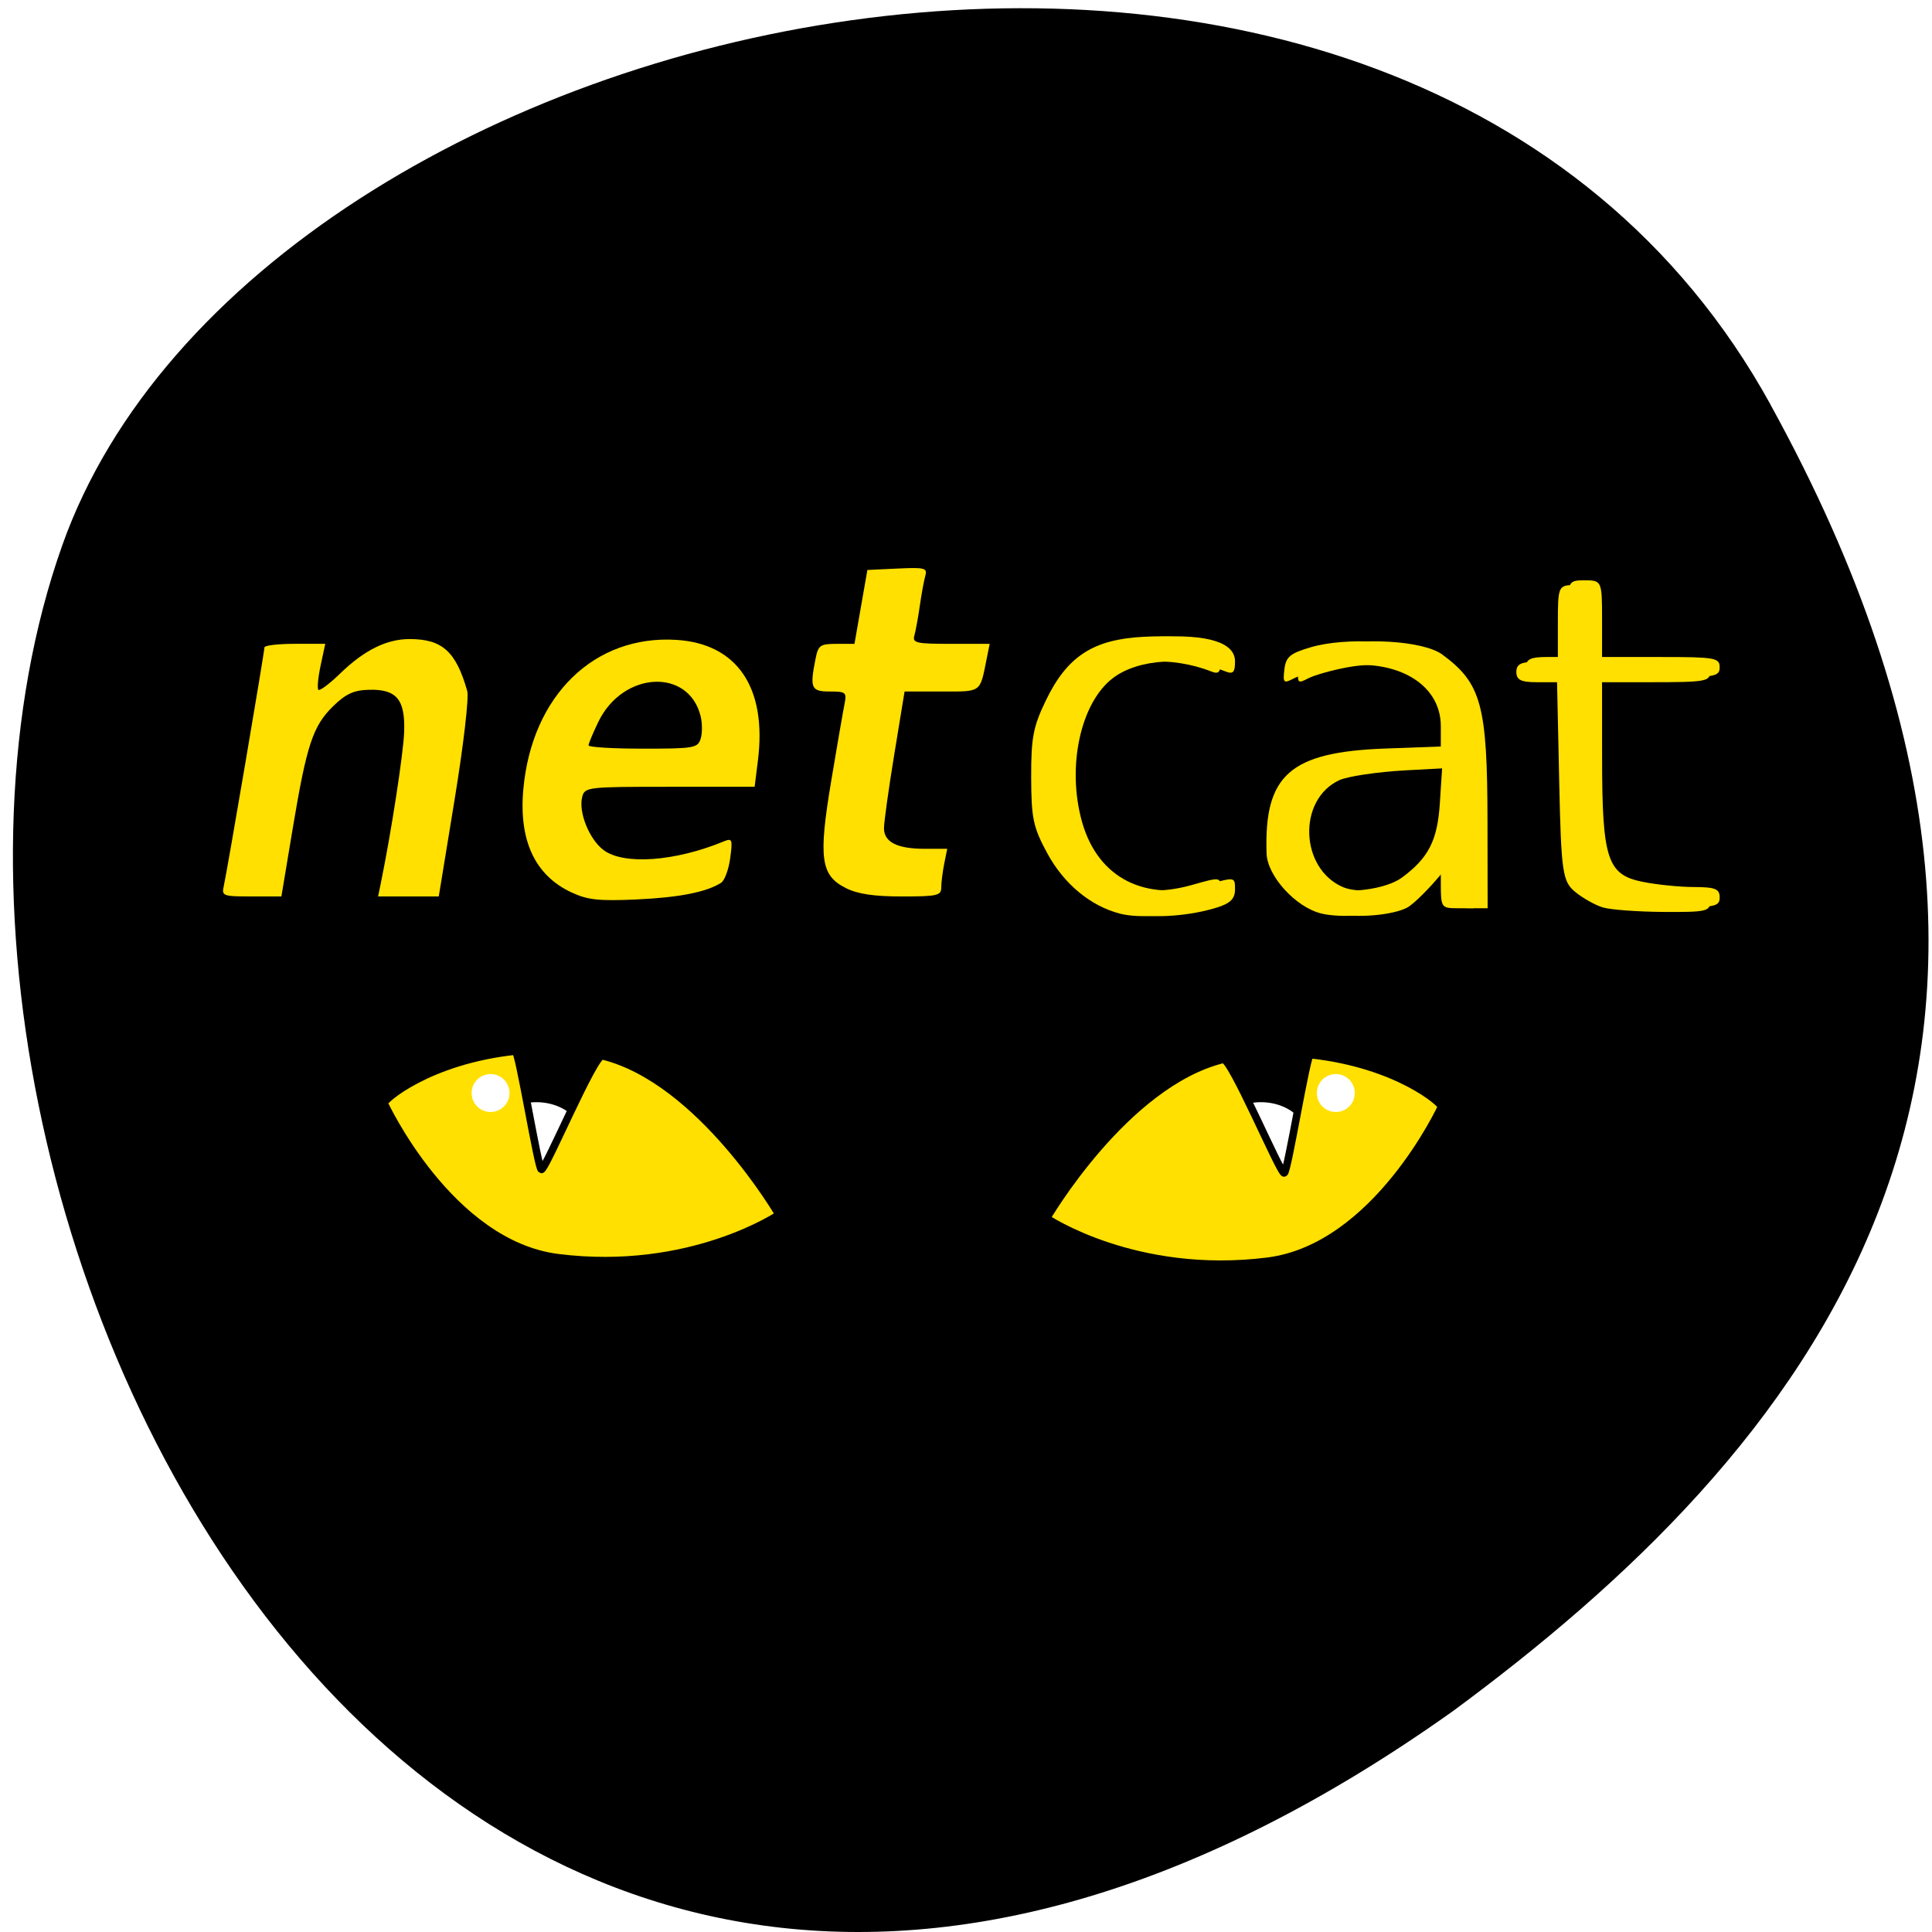 <svg xmlns="http://www.w3.org/2000/svg" xmlns:xlink="http://www.w3.org/1999/xlink" viewBox="0 0 256 256"><defs><filter height="2.949" y="-0.974" width="2.949" x="-0.974" id="0" color-interpolation-filters="sRGB"><feGaussianBlur stdDeviation="8.72"/></filter><filter height="1.6" y="-0.3" width="1.6" x="-0.3" id="1" color-interpolation-filters="sRGB"><feGaussianBlur stdDeviation="1.492"/></filter></defs><path d="m 234.61 53.62 c -48.541 -88.14 -200.63 -53.931 -226.36 18.64 -30.66 86.45 49.14 250.63 184.3 154.45 c 45.527 -33.585 90.6 -84.949 42.05 -173.09 z" color="#000"/><g transform="translate(24.336 21.8)"><path id="2" transform="matrix(0.587 0 0 0.454 88.62 94.52)" d="m -60.6 75.842 a 10.738 10.738 0 1 1 -21.477 0 10.738 10.738 0 1 1 21.477 0 z" fill="#fff" filter="url(#0)" stroke="#000" stroke-width="0.75"/><path d="m 78.89 139.15 c 0 0 -11.681 7.911 -29.28 5.706 c -14.415 -1.807 -23.05 -20.471 -23.05 -20.471 c -0.138 -0.376 5.788 -5.65 17.39 -6.912 0.482 -0.052 2.992 15.572 3.45 15.684 0.536 0.132 7 -15.321 8.08 -15.06 13.02 3.206 23.401 21.05 23.401 21.05 z" fill="#ffe000" stroke="#000"/><use xlink:href="#2" transform="translate(96)" width="1" height="1"/><path d="m 114.34 139.62 c 0 0 11.681 7.911 29.28 5.706 14.415 -1.807 23.05 -20.471 23.05 -20.471 0.138 -0.376 -5.788 -5.65 -17.39 -6.912 -0.482 -0.052 -2.992 15.572 -3.45 15.684 -0.536 0.132 -7 -15.321 -8.08 -15.06 -13.02 3.206 -23.401 21.05 -23.401 21.05 z" fill="#ffe000" stroke="#000"/><path id="3" transform="matrix(0.421 0 0 0.421 57.45 110.93)" d="m -33.898 28.746 a 5.966 5.966 0 1 1 -11.932 0 5.966 5.966 0 1 1 11.932 0 z" fill="#fff" filter="url(#1)"/><use xlink:href="#3" transform="translate(112)" width="1" height="1"/><g fill="#ffe000" fill-rule="evenodd"><g transform="translate(-28.756 -23.06)"><path d="m 34.08 118.62 c 0.412 -1.782 5.378 -30.933 5.378 -31.577 0 -0.261 1.813 -0.474 4.03 -0.474 h 4.03 l -0.616 2.887 c -0.339 1.588 -0.47 3.03 -0.293 3.209 0.177 0.177 1.485 -0.806 2.907 -2.185 3.165 -3.071 6.136 -4.542 9.176 -4.542 4.324 0 6.152 1.647 7.64 6.885 0.241 0.848 -0.495 7.178 -1.671 14.368 l -2.102 12.851 h -4.02 h -4.02 l 0.357 -1.737 c 1.373 -6.683 2.997 -17.201 3.097 -20.06 0.151 -4.307 -0.999 -5.683 -4.674 -5.586 -1.986 0.052 -3.04 0.532 -4.699 2.141 -2.712 2.629 -3.538 5.115 -5.393 16.243 l -1.5 9 h -3.976 c -3.8 0 -3.962 -0.063 -3.647 -1.421 z"/><path d="m 80.14 119.51 c -4.853 -2.273 -7 -6.898 -6.372 -13.722 1.141 -12.385 9.416 -20.432 20.298 -19.739 8.05 0.512 11.987 6.344 10.785 15.963 l -0.437 3.501 h -11.249 c -10.922 0 -11.259 0.039 -11.598 1.336 -0.527 2.01 0.936 5.648 2.842 7.06 2.689 1.995 9.483 1.499 15.93 -1.164 1.102 -0.455 1.172 -0.269 0.837 2.226 -0.201 1.497 -0.742 2.964 -1.202 3.26 -1.923 1.236 -5.612 1.962 -11.258 2.214 -4.969 0.222 -6.442 0.061 -8.576 -0.938 z m 17.12 -20.357 c 0.228 -0.72 0.227 -2.07 -0.004 -3 -1.595 -6.426 -10.305 -5.949 -13.544 0.742 -0.719 1.486 -1.308 2.896 -1.308 3.134 0 0.238 3.249 0.432 7.22 0.432 6.749 0 7.247 -0.085 7.636 -1.309 z"/><path d="m 116.51 118.94 c -3.349 -1.673 -3.664 -3.954 -1.956 -14.17 0.773 -4.624 1.562 -9.188 1.754 -10.143 0.329 -1.639 0.22 -1.737 -1.935 -1.737 -2.478 0 -2.67 -0.441 -1.889 -4.342 0.358 -1.792 0.614 -1.974 2.776 -1.974 h 2.382 l 0.855 -4.895 l 0.855 -4.895 l 4 -0.189 c 3.597 -0.17 3.967 -0.075 3.678 0.947 -0.177 0.625 -0.506 2.416 -0.73 3.979 -0.224 1.563 -0.549 3.339 -0.72 3.947 -0.279 0.988 0.235 1.105 4.833 1.105 h 5.145 l -0.413 2.053 c -0.899 4.465 -0.616 4.263 -5.95 4.263 h -4.914 l -1.37 8.368 c -0.754 4.602 -1.365 8.997 -1.359 9.767 0.015 1.832 1.765 2.706 5.417 2.706 h 2.962 l -0.395 1.974 c -0.217 1.085 -0.395 2.506 -0.395 3.158 0 1.062 -0.536 1.184 -5.21 1.183 -3.695 -0.001 -5.853 -0.322 -7.421 -1.105 z"/></g><path d="m 124.13 99.28 c -3.943 -0.999 -7.501 -3.947 -9.715 -8.05 -1.855 -3.438 -2.099 -4.596 -2.114 -10.02 -0.014 -5.252 0.263 -6.708 1.937 -10.181 2.826 -5.862 6.268 -8.107 12.955 -8.451 6.704 -0.345 10.218 0.778 10.218 3.264 0 1.442 -0.259 1.722 -1.239 1.336 -5.256 -2.069 -11.558 -1.703 -14.937 0.867 -4.324 3.289 -6.15 11.852 -4.077 19.12 2.117 7.42 8.385 10.582 16.444 8.298 3.806 -1.079 3.808 -1.079 3.808 0.57 0 1.23 -0.586 1.838 -2.3 2.388 -3.508 1.126 -8.41 1.509 -10.981 0.858 z"/><path d="m 150.77 99.25 c -3.39 -0.806 -7.179 -4.952 -7.278 -7.963 -0.342 -10.399 3.092 -13.437 15.716 -13.901 l 7.371 -0.271 v -2.701 c 0 -5.839 -6.35 -9.274 -14.374 -7.773 -2 0.375 -4.304 1.03 -5.114 1.457 -1.336 0.705 -1.45 0.594 -1.239 -1.199 0.196 -1.66 0.75 -2.127 3.469 -2.927 4.725 -1.39 13.07 -0.878 15.559 0.953 5.191 3.821 5.973 6.705 5.996 22.1 l 0.017 11.52 h -2.157 c -2.09 0 -2.157 -0.104 -2.157 -3.318 v -3.318 l -2.58 2.972 c -1.419 1.634 -3.118 3.25 -3.775 3.59 -1.97 1.019 -6.781 1.417 -9.453 0.781 z m 10.633 -4.749 c 3.55 -2.613 4.732 -4.926 5.05 -9.891 l 0.304 -4.702 l -6.742 0.367 c -3.708 0.202 -7.656 0.788 -8.773 1.303 -5.563 2.563 -5.231 11.75 0.513 14.181 2.286 0.968 7.555 0.28 9.646 -1.258 z"/><path d="m 188.05 98.44 c -1.01 -0.305 -2.658 -1.231 -3.667 -2.059 -1.677 -1.376 -1.858 -2.624 -2.117 -14.644 l -0.284 -13.14 h -2.696 c -2.085 0 -2.696 -0.307 -2.696 -1.355 0 -1.054 0.611 -1.355 2.75 -1.355 h 2.75 v -5.081 c 0 -4.968 0.051 -5.081 2.292 -5.081 2.241 0 2.292 0.113 2.292 5.081 v 5.081 h 7.792 c 7.181 0 7.792 0.106 7.792 1.355 0 1.249 -0.611 1.355 -7.792 1.355 h -7.792 l 0.006 10.669 c 0.006 13.349 0.686 15.452 5.3 16.398 1.872 0.384 4.951 0.7 6.842 0.702 2.825 0.003 3.438 0.245 3.438 1.359 0 1.225 -0.592 1.351 -6.188 1.312 -3.403 -0.024 -7.01 -0.292 -8.02 -0.597 z"/><path d="m 126.03 99.28 c -3.943 -0.999 -7.501 -3.947 -9.715 -8.05 -1.855 -3.438 -2.099 -4.596 -2.114 -10.02 -0.014 -5.252 0.263 -6.708 1.937 -10.181 2.826 -5.862 6.268 -8.107 12.955 -8.451 6.704 -0.345 10.218 0.778 10.218 3.264 0 1.442 -0.259 1.722 -1.239 1.336 -5.256 -2.069 -11.558 -1.703 -14.937 0.867 -4.324 3.289 -6.15 11.852 -4.077 19.12 2.117 7.42 8.385 10.582 16.444 8.298 3.806 -1.079 3.808 -1.079 3.808 0.57 0 1.23 -0.586 1.838 -2.3 2.388 -3.508 1.126 -8.41 1.509 -10.981 0.858 z"/><path d="m 152.66 99.25 c -3.39 -0.806 -7.179 -4.952 -7.278 -7.963 -0.342 -10.399 3.092 -13.437 15.716 -13.901 l 7.371 -0.271 v -2.701 c 0 -5.839 -6.35 -9.274 -14.374 -7.773 -2 0.375 -4.304 1.03 -5.114 1.457 -1.336 0.705 -1.45 0.594 -1.239 -1.199 0.196 -1.66 0.75 -2.127 3.469 -2.927 4.725 -1.39 13.07 -0.878 15.559 0.953 5.191 3.821 5.973 6.705 5.996 22.1 l 0.017 11.52 h -2.157 c -2.09 0 -2.157 -0.104 -2.157 -3.318 v -3.318 l -2.58 2.972 c -1.419 1.634 -3.118 3.25 -3.775 3.59 -1.97 1.019 -6.781 1.417 -9.453 0.781 z m 10.633 -4.749 c 3.55 -2.613 4.732 -4.926 5.05 -9.891 l 0.304 -4.702 l -6.742 0.367 c -3.708 0.202 -7.656 0.788 -8.773 1.303 -5.563 2.563 -5.231 11.75 0.513 14.181 2.286 0.968 7.555 0.28 9.646 -1.258 z"/><path d="m 189.32 97.81 c -1.01 -0.305 -2.658 -1.231 -3.667 -2.059 -1.677 -1.376 -1.858 -2.624 -2.117 -14.644 l -0.284 -13.14 h -2.696 c -2.085 0 -2.696 -0.307 -2.696 -1.355 0 -1.054 0.611 -1.355 2.75 -1.355 h 2.75 v -5.081 c 0 -4.968 0.051 -5.081 2.292 -5.081 2.241 0 2.292 0.113 2.292 5.081 v 5.081 h 7.792 c 7.181 0 7.792 0.106 7.792 1.355 0 1.249 -0.611 1.355 -7.792 1.355 h -7.792 l 0.006 10.669 c 0.006 13.349 0.686 15.452 5.3 16.398 1.872 0.384 4.951 0.7 6.842 0.702 2.825 0.003 3.438 0.245 3.438 1.359 0 1.225 -0.592 1.351 -6.188 1.312 -3.403 -0.024 -7.01 -0.292 -8.02 -0.597 z"/></g></g></svg>